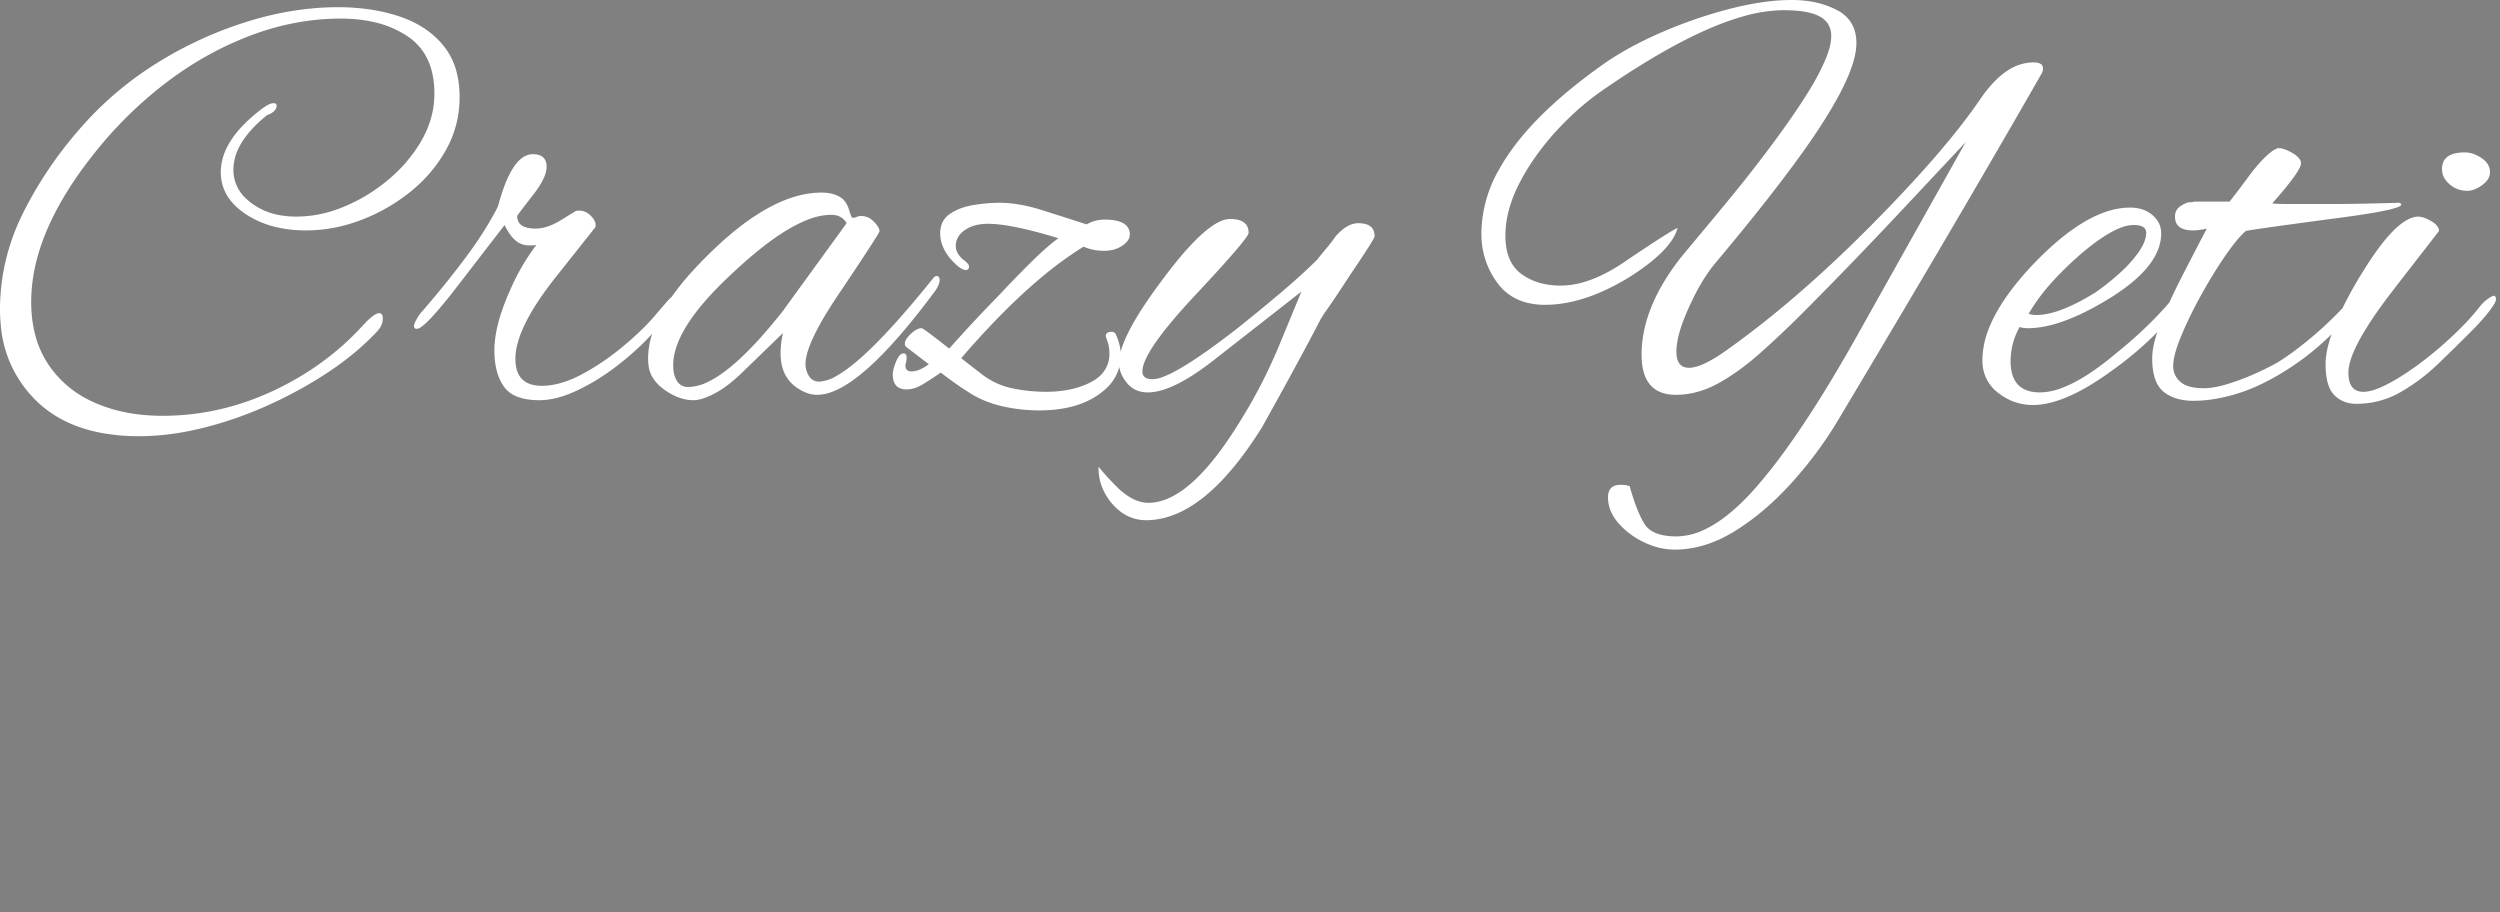 <!-- 
<svg viewBox="0 0 594 221" fill="none" xmlns="http://www.w3.org/2000/svg">
<rect fill="black"/>
<path d="M 114.001 143.52 L 120.961 162.48 A 90.147 90.147 0 0 1 110.174 167.387 A 114.946 114.946 0 0 1 100.681 170.52 A 80.621 80.621 0 0 1 88.764 172.899 Q 82.808 173.653 76.095 173.747 A 137.8 137.8 0 0 1 74.161 173.76 A 79.188 79.188 0 0 1 55.554 171.645 A 67.45 67.45 0 0 1 44.041 167.76 Q 30.481 161.76 20.641 150.6 A 74.247 74.247 0 0 1 8.894 132.306 A 91.505 91.505 0 0 1 5.401 123.48 A 100.742 100.742 0 0 1 0.892 103.132 A 130.58 130.58 0 0 1 0.001 87.6 A 119.268 119.268 0 0 1 1.905 65.9 A 99.281 99.281 0 0 1 5.401 52.32 A 85.857 85.857 0 0 1 14.372 33.333 A 75.02 75.02 0 0 1 20.881 24.6 Q 30.961 12.96 45.241 6.48 Q 59.521 0 77.041 0 A 112.831 112.831 0 0 1 88.479 0.553 A 82.96 82.96 0 0 1 99.001 2.28 Q 108.721 4.56 117.361 8.64 L 110.401 27.84 Q 102.961 24.24 95.161 22.08 A 55.235 55.235 0 0 0 87.808 20.604 Q 84.008 20.091 79.716 19.963 A 97.693 97.693 0 0 0 76.801 19.92 A 52.403 52.403 0 0 0 59.826 22.63 A 48.951 48.951 0 0 0 55.441 24.36 Q 45.601 28.8 38.401 37.44 A 57.432 57.432 0 0 0 30.346 50.382 A 72.404 72.404 0 0 0 27.241 58.44 A 80.299 80.299 0 0 0 24.151 72.555 A 108.801 108.801 0 0 0 23.281 86.64 Q 23.281 101.76 27.241 114.12 A 72.395 72.395 0 0 0 32.683 126.924 A 59.29 59.29 0 0 0 38.281 135.36 Q 45.361 144.24 55.201 149.04 A 48.022 48.022 0 0 0 74.613 153.798 A 56.347 56.347 0 0 0 76.801 153.84 A 84.396 84.396 0 0 0 86.331 153.331 Q 92.273 152.654 97.201 151.08 Q 105.841 148.32 114.001 143.52 Z M 223.921 44.64 L 217.441 66.96 A 23.43 23.43 0 0 0 212.292 65.491 Q 209.663 65.04 206.641 65.04 Q 199.921 65.04 193.561 67.92 A 31.684 31.684 0 0 0 183.693 74.997 A 37.415 37.415 0 0 0 182.281 76.56 A 37.289 37.289 0 0 0 177.656 83.478 Q 175.907 86.809 174.541 90.787 A 62.519 62.519 0 0 0 174.361 91.32 A 54.948 54.948 0 0 0 172.208 100.47 Q 171.52 105.01 171.391 110.154 A 96.002 96.002 0 0 0 171.361 112.56 L 171.361 170.88 L 149.761 170.88 L 149.761 46.08 L 170.641 46.08 L 170.641 73.2 Q 172.801 67.44 176.401 61.92 Q 180.001 56.4 184.921 52.32 A 40.022 40.022 0 0 1 194.14 46.633 A 46.368 46.368 0 0 1 196.321 45.72 Q 202.801 43.2 210.721 43.2 Q 214.321 43.2 217.801 43.56 A 47.267 47.267 0 0 1 220.685 43.944 Q 222.108 44.181 223.355 44.492 A 27.461 27.461 0 0 1 223.921 44.64 Z"
 fill="white" vector-effect="non-scaling-stroke"/>

</svg> -->

<svg viewBox="0 0 1000 365" fill="none" xmlns="http://www.w3.org/2000/svg">
<rect x="0" y="0" width="1000" height="365" fill="#808080" stroke="none"/>
<rect fill="black"/>

<path d="M 743.04 133.921 L 786.24 56.881 L 761.28 83.521 Q 747.54 98.119 738.025 107.917 A 1092.404 1092.404 0 0 1 735.84 110.161 Q 726.137 120.095 721.326 124.914 A 578.078 578.078 0 0 1 720.96 125.281 Q 712.32 133.921 703.92 141.361 A 105.302 105.302 0 0 1 695.029 148.453 A 81.319 81.319 0 0 1 687.24 153.361 A 36.923 36.923 0 0 1 677.281 157.168 A 32.572 32.572 0 0 1 670.32 157.921 Q 656.64 157.921 656.64 141.841 Q 656.64 122.641 672.96 102.241 L 684.96 87.841 Q 690.96 80.641 696.96 73.201 A 619.916 619.916 0 0 0 708.102 58.768 
    Q 719.25 43.846 725.52 33.121 Q 728.88 27.121 730.68 22.561 Q 732.093 18.98 732.397 15.992 A 15.744 15.744 0 0 0 732.48 14.401 A 9.566 9.566 0 0 0 731.891 10.962 Q 730.973 8.558 728.621 7.022 A 11.067 11.067 0 0 0 727.92 6.601 Q 724.066 4.471 716.269 4.141 A 70.831 70.831 0 0 0 713.28 4.081 A 60.208 60.208 0 0 0 696.705 6.717 Q 680.711 11.341 659.587 24.071 A 342.771 342.771 0 0 0 642.96 34.801 A 106.767 106.767 0 0 0 626.592 48.17 A 122.384 122.384 0 0 0 623.04 51.841 A 101.859 101.859 0 0 0 611.872 66.154 A 88.247 88.247 0 0 0 607.92 72.961 
    Q 602.16 84.001 602.16 94.321 A 27.533 27.533 0 0 0 602.713 100.038 Q 604.036 106.261 608.52 109.561 A 23.685 23.685 0 0 0 618.552 113.76 A 32.353 32.353 0 0 0 624.24 114.241 A 34.089 34.089 0 0 0 635.037 112.361 Q 642.758 109.786 651.36 103.681 Q 668.778 91.989 671.014 91.209 A 1.977 1.977 0 0 1 671.04 91.201 A 17.567 17.567 0 0 1 668.263 96.768 Q 664.871 101.512 657.865 106.686 A 102.773 102.773 0 0 1 652.08 110.641 A 90.527 90.527 0 0 1 639.28 117.291 Q 631.974 120.329 625.093 121.374 A 47.23 47.23 0 0 1 618 121.921 A 28.641 28.641 0 0 1 610.129 120.9 A 20.545 20.545 0 0 1 599.04 113.281 
    A 32.413 32.413 0 0 1 592.579 94.372 A 40.142 40.142 0 0 1 592.56 93.121 A 52.184 52.184 0 0 1 599.848 67.401 Q 609.418 50.369 631.555 32.958 A 234.732 234.732 0 0 1 640.32 26.401 Q 649.62 19.658 662.636 13.817 A 175.488 175.488 0 0 1 663.48 13.441 Q 677.04 7.441 691.2 3.721 Q 703.865 0.393 714.227 0.042 A 71.244 71.244 0 0 1 716.64 0.001 
    A 46.073 46.073 0 0 1 725.329 0.782 A 33.814 33.814 0 0 1 734.88 4.081 A 14.665 14.665 0 0 1 739.781 8.132 Q 741.952 10.993 742.427 14.968 A 19.49 19.49 0 0 1 742.56 17.281 
    Q 742.56 25.689 734.347 40.361 A 177.512 177.512 0 0 1 728.4 50.161 A 229.398 229.398 0 0 1 723.75 57.106 Q 718.811 64.223 711.96 73.201 A 677.463 677.463 0 0 1 703.506 84.034 Q 695.94 93.541 686.64 104.641 Q 681.537 110.561 677.128 119.606 
    A 108.431 108.431 0 0 0 675.6 122.881 A 85.026 85.026 0 0 0 673.164 128.749 Q 670.56 135.811 670.56 140.641 A 12.22 12.22 0 0 0 670.768 143.006 Q 671.51 146.75 674.902 147.087 A 7.052 7.052 0 0 0 675.6 147.121 Q 680.87 147.121 691.162 139.708 A 101.605 101.605 0 0 0 691.2 139.681 Q 720.366 118.882 751.198 87.368 A 617.386 617.386 0 0 0 751.44 87.121 
    A 577.872 577.872 0 0 0 767.204 70.471 Q 783.075 52.981 792.48 39.121 A 51.185 51.185 0 0 1 797.634 32.761 Q 800.576 29.714 803.619 27.857 A 18.483 18.483 0 0 1 813.36 24.961 Q 815.969 24.961 816.805 26.069 A 2.083 2.083 0 0 1 817.2 27.361 Q 817.2 27.841 817.08 28.321 A 4.582 4.582 0 0 1 816.806 29.101 A 5.22 5.22 0 0 1 816.72 29.281 Q 804 51.601 783.48 86.641 A 7901.477 7901.477 0 0 1 766.959 114.709 Q 752.25 139.591 734.4 169.441 Q 726.48 182.401 715.92 193.921 A 112.544 112.544 0 0 1 702.604 206.356 
    A 93.486 93.486 0 0 1 693.6 212.641 Q 681.84 219.841 669.84 219.841 A 26.918 26.918 0 0 1 660.963 218.287 A 33.221 33.221 0 0 1 657.72 216.961 Q 651.6 214.081 647.4 209.281 A 18.379 18.379 0 0 1 644.642 205.182 A 14.145 14.145 0 0 1 643.2 198.961 A 7.256 7.256 0 0 1 643.45 196.966 Q 644.091 194.73 646.374 194.135 A 7.425 7.425 0 0 1 648.24 193.921 Q 649.2 193.921 650.04 194.041 
    A 16.16 16.16 0 0 1 651.023 194.214 A 20.343 20.343 0 0 1 651.84 194.401 A 110.635 110.635 0 0 0 653.479 199.778 Q 655.204 204.931 657.012 208.232 A 25.48 25.48 0 0 0 657.84 209.641 Q 660.88 214.434 670.072 214.557 A 36.501 36.501 0 0 0 670.56 214.561 A 26.518 26.518 0 0 0 681.984 211.751 Q 691.986 206.99 703.08 194.161 A 213.066 213.066 0 0 0 714.562 179.512 Q 725.848 163.87 738.768 141.442 A 723.582 723.582 0 0 0 743.04 133.921 Z M 371.52 145.681 L 362.4 138.721 
    A 1.619 1.619 0 0 1 361.921 137.567 A 2.126 2.126 0 0 1 361.92 137.521 A 3.043 3.043 0 0 1 362.191 136.324 Q 362.726 135.075 364.32 133.561 A 13.09 13.09 0 0 1 365.561 132.51 Q 366.992 131.456 368.232 131.306 A 3.384 3.384 0 0 1 368.64 131.281 Q 369.36 131.281 379.68 139.441 Q 389.28 128.641 399.6 118.081 Q 404.88 112.471 409.309 107.995 A 350.888 350.888 0 0 1 413.16 104.161 A 140.797 140.797 0 0 1 417.018 100.513 Q 418.772 98.92 420.357 97.612 
    A 59.405 59.405 0 0 1 423.36 95.281 Q 404.4 89.521 395.28 89.521 A 21.519 21.519 0 0 0 391.341 89.86 Q 389.082 90.281 387.27 91.223 
    A 12.016 12.016 0 0 0 385.92 92.041 A 9.699 9.699 0 0 0 383.889 93.906 A 6.991 6.991 0 0 0 382.32 98.401 A 5.985 5.985 0 0 0 383.383 101.759 Q 384.21 103.006 385.68 104.161 A 11.597 11.597 0 0 1 386.422 104.762 Q 387.6 105.809 387.6 106.561 A 2.525 2.525 0 0 1 387.549 107.095 Q 387.352 108.001 386.4 108.001 A 3.512 3.512 0 0 1 384.928 107.626 Q 382.861 106.66 379.92 103.201 A 19.671 19.671 0 0 1 377.506 99.414 A 13.902 13.902 0 0 1 376.08 93.361 
    A 10.828 10.828 0 0 1 376.559 90.052 A 8.381 8.381 0 0 1 379.8 85.681 A 19.559 19.559 0 0 1 384.555 83.242 A 27.023 27.023 0 0 1 389.04 82.081 A 63.314 63.314 0 0 1 399.179 81.124 A 58.328 58.328 0 0 1 399.84 81.121 A 47.851 47.851 0 0 1 408.143 81.886 Q 411.968 82.561 416.089 83.829 A 78.273 78.273 0 0 1 416.64 84.001 Q 425.76 86.881 434.64 89.761 Q 438 87.841 441.84 87.841 A 25.319 25.319 0 0 1 445.266 88.052 Q 449.054 88.572 450.686 90.376 A 4.969 4.969 0 0 1 451.92 93.841 Q 451.92 95.744 450.034 97.42 A 10.901 10.901 0 0 1 448.92 98.281 A 11.587 11.587 0 0 1 444.414 100.08 
    A 15.757 15.757 0 0 1 441.6 100.321 Q 437.04 100.321 433.44 98.641 A 146.947 146.947 0 0 0 416.355 111.128 Q 407.941 118.18 399.054 127.301 A 346.973 346.973 0 0 0 384.48 143.281 L 393.12 150.001 Q 398.64 154.081 405.24 155.401 Q 411.84 156.721 418.32 156.721 A 48.73 48.73 0 0 0 426.385 156.087 
    Q 431.127 155.291 435.056 153.495 A 29.417 29.417 0 0 0 436.32 152.881 A 15.933 15.933 0 0 0 440.283 150.066 A 11.765 11.765 0 0 0 443.76 141.361 Q 443.76 138.717 443.071 136.763 
    A 9.267 9.267 0 0 0 442.8 136.081 Q 442.32 134.641 442.32 134.401 A 1.63 1.63 0 0 1 442.518 133.574 Q 442.897 132.916 444 132.765 A 5.338 5.338 0 0 1 444.72 132.721 Q 445.92 132.721 446.4 133.921 A 24.177 24.177 0 0 1 447.746 137.737 A 17.495 17.495 0 0 1 448.256 140.685 A 19.672 19.672 0 0 1 448.71 139.216 Q 451.714 130.001 462.848 114.744 A 257.74 257.74 0 0 1 465.36 111.361 A 194.473 194.473 0 0 1 471.708 103.286 Q 481.851 91.12 488.468 88.39 A 9.329 9.329 0 0 1 492 87.601 A 14.734 14.734 0 0 1 494.692 87.824 Q 499.44 88.711 499.44 93.121 A 3.324 3.324 0 0 1 498.809 94.473 Q 495.769 99.199 478.08 118.081 A 277.878 277.878 0 0 0 470.903 126.026 
    Q 460.491 138.048 457.854 144.681 A 10.806 10.806 0 0 0 456.96 148.561 Q 456.96 151.299 460.103 151.634 A 8.861 8.861 0 0 0 461.04 151.681 A 12.542 12.542 0 0 0 465.25 150.732 Q 474.325 147.333 494.4 131.761 Q 504.96 123.361 513.12 116.401 A 317.738 317.738 0 0 0 518.869 111.383 Q 521.67 108.875 524.068 106.587 A 163.092 163.092 0 0 0 526.8 103.921 Q 528.72 101.521 530.64 99.241 Q 532.56 96.961 534.24 94.561 Q 536.946 91.427 539.653 90.153 A 8.64 8.64 0 0 1 543.36 89.281 A 11.681 11.681 0 0 1 545.725 89.498 Q 549.84 90.353 549.84 94.561 Q 549.84 95.521 539.76 110.401 Q 535.718 116.648 532.941 120.715 A 206.398 206.398 0 0 1 531.36 123.001 A 158.131 158.131 0 0 0 530.283 124.552 Q 528.159 127.653 527.763 128.633 A 2.7 2.7 0 0 0 527.76 128.641 
    Q 522.064 139.666 511.725 158.428 A 3332.669 3332.669 0 0 1 504.96 170.641 Q 481.68 208.081 458.4 208.081 
    A 16.788 16.788 0 0 1 446.997 203.637 A 23.647 23.647 0 0 1 444.96 201.601 A 23.645 23.645 0 0 1 440.912 195.067 Q 439.311 191.102 439.44 186.721 Q 442.32 190.321 447.12 195.121 A 28.689 28.689 0 0 0 450.9 198.22 Q 455.188 201.121 459.36 201.121 Q 471.083 201.121 484.392 185.083 A 112.74 112.74 0 0 0 488.88 179.281 A 180.514 180.514 0 0 0 494.446 171.04 Q 497.317 166.54 500.28 161.401 A 190.799 190.799 0 0 0 507.353 147.851 A 235.575 235.575 0 0 0 511.44 138.721 L 520.56 116.641 L 485.28 144.241 A 111.137 111.137 0 0 1 477.554 149.787 Q 466.51 156.961 459.12 156.961 A 11.705 11.705 0 0 1 455.187 156.327 A 9.981 9.981 0 0 1 450.72 153.121 A 15.603 15.603 0 0 1 448.759 150.084 A 11.113 11.113 0 0 1 447.721 146.782 A 17.782 17.782 0 0 1 442.128 155.695 
    A 26.86 26.86 0 0 1 439.32 157.921 Q 430.32 164.161 415.68 164.161 
    Q 408.72 164.161 401.88 162.721 A 44.993 44.993 0 0 1 393.145 159.967 A 39.183 39.183 0 0 1 389.52 158.161 Q 388.234 157.426 386.033 155.987 A 189.57 189.57 0 0 1 384.6 155.041 A 100.214 100.214 0 0 1 382.399 153.527 Q 379.785 151.681 376.32 149.041 Q 372.48 151.681 369.12 153.721 A 15.8 15.8 0 0 1 366.436 155.039 Q 364.738 155.67 363.105 155.749 A 9.636 9.636 0 0 1 362.64 155.761 A 7.252 7.252 0 0 1 360.372 155.436 Q 358.035 154.667 357.377 152.072 A 9.44 9.44 0 0 1 357.12 149.761 A 7.686 7.686 0 0 1 357.249 148.432 Q 357.493 147.054 358.196 145.217 A 31.432 31.432 0 0 1 358.44 144.601 Q 359.339 142.394 360.405 141.69 A 1.854 1.854 0 0 1 361.44 141.361 Q 362.64 141.361 362.64 143.041 
    A 9.897 9.897 0 0 1 362.617 143.744 Q 362.591 144.099 362.538 144.399 A 3.938 3.938 0 0 1 362.4 144.961 A 1.24 1.24 0 0 1 362.386 145.14 Q 362.372 145.232 362.346 145.337 A 3.099 3.099 0 0 1 362.28 145.561 A 3.13 3.13 0 0 0 362.217 145.774 Q 362.16 145.996 362.16 146.161 A 3.455 3.455 0 0 0 362.279 147.11 Q 362.584 148.175 363.671 148.458 A 3.536 3.536 0 0 0 364.56 148.561 A 8.177 8.177 0 0 0 367.214 148.085 Q 369.24 147.391 371.52 145.681 Z M 39.502 172.956 A 80.591 80.591 0 0 0 55.68 174.481 Q 67.68 174.481 80.88 171.241 Q 94.08 168.001 106.92 162.241 Q 119.76 156.481 131.04 149.041 
    Q 142.32 141.601 150.48 132.961 A 13.11 13.11 0 0 0 150.806 132.623 Q 151.657 131.708 152.195 130.765 
    A 6.63 6.63 0 0 0 153.12 127.441 A 4.986 4.986 0 0 0 153.078 126.768 Q 152.875 125.281 151.68 125.281 
    A 2.208 2.208 0 0 0 151.109 125.363 Q 149.197 125.877 145.68 129.601 Q 130.56 146.401 109.2 156.361 Q 87.84 166.321 65.04 166.321 A 78.958 78.958 0 0 1 53.9 165.563 A 60.428 60.428 0 0 1 37.8 161.041 A 50.305 50.305 0 0 1 36.335 160.361 A 41.872 41.872 0 0 1 19.2 145.561 Q 12.48 135.361 12.48 120.721 A 67.668 67.668 0 0 1 15.159 102.223 Q 20.658 82.82 37.44 61.681 Q 49.92 45.841 65.76 33.601 Q 81.6 21.361 99.72 14.401 Q 117.84 7.441 136.32 7.441 Q 143.715 7.441 149.927 8.919 A 39.584 39.584 0 0 1 163.2 14.641 Q 173.76 21.841 173.76 37.441 Q 173.76 47.041 168.84 55.801 A 54.59 54.59 0 0 1 167.053 58.759 A 58.795 58.795 0 0 1 155.76 71.521 
    Q 147.6 78.481 137.88 82.561 A 57.22 57.22 0 0 1 134.164 83.973 A 48.204 48.204 0 0 1 118.56 86.641 A 36.704 36.704 0 0 1 111.56 86.003 A 26.456 26.456 0 0 1 100.56 81.241 A 22.849 22.849 0 0 1 98.391 79.401 A 15.441 15.441 0 0 1 93.36 67.921 A 20.058 20.058 0 0 1 95.849 58.464 Q 97.607 55.138 100.608 51.835 A 54.291 54.291 0 0 1 106.8 46.081 Q 110.64 44.641 110.64 42.241 Q 110.64 41.476 109.878 41.32 A 2.202 2.202 0 0 0 109.44 41.281 A 3.428 3.428 0 0 0 108.588 41.399 Q 107.572 41.661 106.235 42.502 A 20.189 20.189 0 0 0 104.88 43.441 Q 88.32 55.921 88.32 68.881 A 17.918 17.918 0 0 0 92.866 80.975 A 26.427 26.427 0 0 0 98.16 85.561 A 37.67 37.67 0 0 0 111.159 91.008 A 52.086 52.086 0 0 0 122.4 92.161 Q 133.44 92.161 144.24 88.081 
    Q 155.04 84.001 164.04 76.801 Q 173.04 69.601 178.44 59.881 Q 183.84 50.161 183.84 38.881 Q 183.84 34.011 182.89 29.845 A 27.769 27.769 0 0 0 177.36 18.241 Q 170.88 10.321 159.84 6.601 A 68.037 68.037 0 0 0 148.91 3.931 A 86.757 86.757 0 0 0 135.12 2.881 A 110.972 110.972 0 0 0 124.786 3.367 A 126.28 126.28 0 0 0 99.72 8.401 Q 81.6 13.921 65.16 23.761 Q 48.72 33.601 36 47.041 Q 20.4 63.601 10.2 83.281 A 101.036 101.036 0 0 0 8.377 86.979 A 85.616 85.616 0 0 0 0 123.601 A 64.912 64.912 0 0 0 0.295 129.863 A 47.516 47.516 0 0 0 14.52 160.321 Q 24.276 169.834 39.502 172.956 Z M 813.12 162.001 Q 805.44 162.001 799.2 157.081 A 15.624 15.624 0 0 1 793.035 145.747 A 20.044 20.044 0 0 1 792.96 144.001 A 34.649 34.649 0 0 1 795.657 131.133 Q 800.464 119.112 813.84 105.121 
    Q 835.2 83.041 852 83.041 A 16.589 16.589 0 0 1 856.001 83.498 A 11.932 11.932 0 0 1 861 86.041 A 10.474 10.474 0 0 1 863.317 88.807 A 9.088 9.088 0 0 1 864.48 93.361 Q 864.48 105.375 847.412 117.005 A 96.728 96.728 0 0 1 843.12 119.761 Q 825.699 130.346 813.343 131.205 A 30.899 30.899 0 0 1 811.2 131.281 Q 809.28 131.281 807.84 130.801 Q 804.24 137.281 804.24 144.481 A 19.14 19.14 0 0 0 804.798 149.324 Q 806.418 155.502 812.749 156.682 A 17.766 17.766 0 0 0 816 156.961 A 24.519 24.519 0 0 0 824.069 155.429 Q 833.851 151.998 846.96 140.881 A 163.679 163.679 0 0 0 863.573 125.618 A 138.218 138.218 0 0 0 867.74 121.003 A 180.367 180.367 0 0 1 868.02 120.391 A 239.191 239.191 0 0 1 872.64 110.881 Q 877.68 101.041 882.72 91.441 
    A 32.138 32.138 0 0 1 880.304 91.907 Q 878.625 92.161 877.2 92.161 A 13.77 13.77 0 0 1 874.572 91.933 Q 870.352 91.108 870.027 87.296 A 7.731 7.731 0 0 1 870 86.641 A 5.441 5.441 0 0 1 870.299 84.795 A 4.598 4.598 0 0 1 872.04 82.561 A 13.161 13.161 0 0 1 873.385 81.72 Q 874.087 81.342 874.741 81.125 A 5.875 5.875 0 0 1 875.76 80.881 L 876.36 80.881 A 3.939 3.939 0 0 0 876.77 80.857 Q 877.228 80.809 877.833 80.662 A 13.076 13.076 0 0 0 877.92 80.641 L 891.84 80.641 Q 896.16 75.121 900.72 68.881 A 80.648 80.648 0 0 1 903.613 65.425 Q 907.944 60.559 910.833 59.362 
    A 6.573 6.573 0 0 1 911.04 59.281 L 911.76 59.281 Q 913.11 59.281 915.389 60.365 A 26.421 26.421 0 0 1 916.56 60.961 A 15.94 15.94 0 0 1 918.056 61.906 Q 920.4 63.593 920.4 65.281 A 4.317 4.317 0 0 1 919.925 66.954 Q 918.197 70.734 910.186 79.881 A 268.643 268.643 0 0 1 908.88 81.361 Q 910.534 81.544 913.313 81.587 A 116.924 116.924 0 0 0 915.12 81.601 L 925.2 81.601 L 933.48 81.601 Q 938.88 81.601 944.76 81.481 Q 950.64 81.361 954.96 81.241 Q 959.037 81.127 959.694 81.121 A 6.996 6.996 0 0 1 959.76 81.121 A 1.936 1.936 0 0 1 960.041 81.237 Q 960.181 81.31 960.277 81.399 A 0.583 0.583 0 0 1 960.48 81.841 Q 960.48 83.989 932.458 87.563 A 754.322 754.322 0 0 1 932.16 87.601 Q 916.08 89.761 907.56 90.961 Q 899.459 92.102 898.41 92.375 A 1.434 1.434 0 0 0 898.32 92.401 A 25.494 25.494 0 0 0 896.316 94.343 Q 894.244 96.56 891.736 100.011 A 111.257 111.257 0 0 0 890.16 102.241 A 171.73 171.73 0 0 0 884.76 110.602 A 216.944 216.944 0 0 0 880.56 117.841 A 179.652 179.652 0 0 0 875.654 127.295 A 141.827 141.827 0 0 0 872.52 134.281 Q 869.875 140.648 869.389 144.696 A 14.353 14.353 0 0 0 869.28 146.401 A 8.348 8.348 0 0 0 870.093 150.108 A 8.427 8.427 0 0 0 872.16 152.761 A 8.511 8.511 0 0 0 874.826 154.296 Q 877.47 155.281 881.52 155.281 A 24.45 24.45 0 0 0 885.151 154.988 Q 886.999 154.709 889.079 154.166 A 53.162 53.162 0 0 0 891.84 153.361 A 96.66 96.66 0 0 0 902.902 149.078 A 89.255 89.255 0 0 0 903.24 148.921 Q 908.64 146.401 911.04 144.961 A 90.671 90.671 0 0 0 916.54 141.272 Q 919.364 139.235 922.416 136.762 A 169.476 169.476 0 0 0 924.84 134.761 A 150.265 150.265 0 0 0 935.178 125.165 A 177.725 177.725 0 0 0 936.987 123.299 A 97.76 97.76 0 0 1 937.017 123.236 A 110.635 110.635 0 0 1 938.28 120.721 Q 941.76 114.001 945.12 108.721 Q 956.59 90.082 964.564 87.175 A 8.371 8.371 0 0 1 967.2 86.641 
    A 6.689 6.689 0 0 1 968.837 86.863 Q 970.353 87.247 972.221 88.293 A 23.327 23.327 0 0 1 972.48 88.441 A 10.701 10.701 0 0 1 973.808 89.334 Q 975.337 90.554 975.561 91.924 A 2.942 2.942 0 0 1 975.6 92.401 L 957.36 115.921 A 232.096 232.096 0 0 0 951.243 124.178 Q 941.406 138.142 939.712 146.025 A 14.44 14.44 0 0 0 939.36 149.041 Q 939.36 156.721 945.36 156.721 A 12.145 12.145 0 0 0 947.983 156.404 Q 951.113 155.708 955.32 153.481 Q 961.44 150.241 968.16 145.201 Q 974.88 140.161 981 134.401 Q 987.12 128.641 990.96 123.841 A 36.158 36.158 0 0 1 992.263 122.237 Q 993.569 120.727 994.669 119.875 A 8.539 8.539 0 0 1 995.16 119.521 A 27.653 27.653 0 0 1 995.789 119.113 Q 997.028 118.334 997.426 118.321 A 0.407 0.407 0 0 1 997.44 118.321 A 0.879 0.879 0 0 1 997.944 118.459 Q 998.4 118.768 998.4 119.761 A 2.002 2.002 0 0 1 998.268 120.4 Q 997.796 121.748 995.64 124.561 A 59.771 59.771 0 0 1 993.338 127.366 Q 992.228 128.645 990.913 130.043 A 131.556 131.556 0 0 1 988.08 132.961 Q 982.32 138.721 975.36 145.441 Q 968.4 152.161 960.24 156.841 A 37.003 37.003 0 0 1 960.112 156.913 A 35.083 35.083 0 0 1 942.48 161.521 A 13.138 13.138 0 0 1 937.995 160.781 A 11.514 11.514 0 0 1 933.72 158.041 Q 930.593 154.913 930.276 147.425 A 41.277 41.277 0 0 1 930.24 145.681 Q 930.24 140.641 932.52 134.041 A 97.76 97.76 0 0 1 932.639 133.702 A 125.369 125.369 0 0 1 928.68 137.401 A 105.979 105.979 0 0 1 914.167 148.293 A 117.249 117.249 0 0 1 912.96 149.041 A 93.552 93.552 0 0 1 903.625 154.065 A 68.485 68.485 0 0 1 894.12 157.681 A 69.746 69.746 0 0 1 885.711 159.619 A 51.494 51.494 0 0 1 877.44 160.321 A 25.636 25.636 0 0 1 872.543 159.881 Q 869.715 159.33 867.488 158.09 A 13.9 13.9 0 0 1 865.32 156.601 Q 861.043 153.017 860.886 143.976 A 40.137 40.137 0 0 1 860.88 143.281 A 23.99 23.99 0 0 1 861.273 139.157 Q 861.639 137.07 862.346 134.678 A 63.847 63.847 0 0 1 862.921 132.857 A 141.803 141.803 0 0 1 860.88 134.881 Q 853.2 142.321 844.32 148.561 A 110.704 110.704 0 0 1 834.644 154.906 Q 824.467 160.785 816.377 161.792 A 26.351 26.351 0 0 1 813.12 162.001 Z M 201.84 90.001 L 184.08 113.041 A 341.465 341.465 0 0 1 179.539 118.847 Q 171.192 129.264 167.96 131.119 A 2.489 2.489 0 0 1 166.8 131.521 A 2.202 2.202 0 0 1 166.362 131.481 Q 165.6 131.326 165.6 130.561 A 3.241 3.241 0 0 1 165.717 129.74 Q 165.918 128.979 166.461 128.012 A 14.173 14.173 0 0 1 166.8 127.441 A 8.774 8.774 0 0 1 167.319 126.555 Q 167.934 125.62 168.98 124.398 A 42.452 42.452 0 0 1 169.68 123.601 Q 178.8 113.041 186.48 102.721 A 158.88 158.88 0 0 0 194.285 91.262 A 126.517 126.517 0 0 0 199.2 82.561 A 88.218 88.218 0 0 1 201.371 75.465 Q 206.295 61.681 213.12 61.681 A 8.762 8.762 0 0 1 215.237 61.913 Q 218.64 62.763 218.64 66.721 A 9.622 9.622 0 0 1 218.083 69.767 Q 217.159 72.514 214.705 75.996 A 53.089 53.089 0 0 1 212.64 78.721 Q 206.88 86.161 206.88 86.401 A 4.708 4.708 0 0 0 207.553 88.977 Q 208.74 90.846 212.02 91.297 A 16.946 16.946 0 0 0 214.32 91.441 A 14.32 14.32 0 0 0 218.284 90.843 Q 219.95 90.364 221.735 89.498 A 30.211 30.211 0 0 0 223.92 88.321 L 230.16 84.481 A 1.79 1.79 0 0 1 230.507 84.354 Q 230.879 84.257 231.419 84.243 A 7.138 7.138 0 0 1 231.6 84.241 A 6.358 6.358 0 0 1 235.947 85.949 A 8.891 8.891 0 0 1 236.64 86.641 Q 238.8 89.041 238.08 90.961 L 221.52 111.841 Q 209.482 127.264 206.879 137.97 A 23.543 23.543 0 0 0 206.16 143.521 A 15.97 15.97 0 0 0 206.665 147.729 
    Q 207.984 152.544 212.741 153.842 A 15.141 15.141 0 0 0 216.72 154.321 Q 223.92 154.321 232.2 150.001 Q 240.48 145.681 248.28 139.321 Q 256.08 132.961 261.36 126.961 L 267.12 120.241 L 268.32 119.041 A 4.794 4.794 0 0 1 268.644 118.743 A 2.819 2.819 0 0 1 268.713 118.687 A 103.411 103.411 0 0 1 276.341 109.175 A 153.238 153.238 0 0 1 282.72 102.481 Q 304.422 80.779 322.456 77.59 A 35.013 35.013 0 0 1 328.56 77.041 Q 334.08 77.041 337.2 79.681 A 8.873 8.873 0 0 1 338.748 81.804 Q 339.326 82.891 339.72 84.241 A 30.162 30.162 0 0 0 339.998 85.146 Q 340.53 86.775 340.893 87.06 A 0.242 0.242 0 0 0 341.04 87.121 A 4.335 4.335 0 0 0 341.887 87.042 A 3.289 3.289 0 0 0 342.72 86.761 A 3.353 3.353 0 0 1 343.7 86.453 A 4.462 4.462 0 0 1 344.4 86.401 A 6.87 6.87 0 0 1 349.3 88.424 A 9.02 9.02 0 0 1 349.44 88.561 Q 351.6 90.721 351.84 92.401 A 0.045 0.045 0 0 1 351.844 92.42 Q 351.844 93.128 340.22 110.566 A 2761.746 2761.746 0 0 1 336.48 116.161 A 213.447 213.447 0 0 0 331.627 123.557 Q 321.127 140.361 322.32 147.121 A 12.09 12.09 0 0 0 322.983 149.271 Q 324.413 152.641 327.6 152.641 A 14.584 14.584 0 0 0 334.315 150.522 Q 347.143 143.529 371.511 113.455 
    A 556.777 556.777 0 0 0 373.2 111.361 Q 373.851 110.492 374.503 110.409 A 1.088 1.088 0 0 1 374.64 110.401 Q 375.84 110.401 375.84 112.081 Q 375.84 114.001 373.68 116.881 Q 348.243 151.13 332.668 156.797 A 16.978 16.978 0 0 1 326.88 157.921 A 11.525 11.525 0 0 1 322.808 157.203 A 11.051 11.051 0 0 1 322.8 157.201 A 17.819 17.819 0 0 1 317.007 153.696 Q 313.357 150.301 312.502 144.874 A 22.564 22.564 0 0 1 312.24 141.361 Q 312.24 137.281 313.2 133.201 L 298.32 147.601 A 84.263 84.263 0 0 1 294.249 151.426 Q 292.081 153.323 290.069 154.767 A 34.677 34.677 0 0 1 286.2 157.201 A 37.848 37.848 0 0 1 283.324 158.593 Q 280.434 159.832 278.276 160.039 A 8.763 8.763 0 0 1 277.44 160.081 Q 271.68 160.081 265.92 156.001 Q 261.188 152.649 259.858 148.325 A 11.658 11.658 0 0 1 259.44 146.401 A 24.899 24.899 0 0 1 259.235 143.191 A 33.049 33.049 0 0 1 260.866 133.512 A 89.944 89.944 0 0 1 255.21 139.231 Q 251.847 142.356 247.863 145.511 A 141.94 141.94 0 0 1 247.8 145.561 Q 239.76 151.921 231.24 156.001 A 49.163 49.163 0 0 1 225.069 158.487 Q 221.737 159.558 218.68 159.909 A 25.569 25.569 0 0 1 215.76 160.081 Q 209.994 160.081 206.25 158.395 A 11.201 11.201 0 0 1 201.6 154.681 Q 198.383 150.157 197.861 143.024 A 39.234 39.234 0 0 1 197.76 140.161 Q 197.76 132.837 201.054 123.486 A 95.657 95.657 0 0 1 204 116.161 Q 206.4 110.641 209.04 106.201 A 94.629 94.629 0 0 1 213.666 99.135 A 84.866 84.866 0 0 1 214.56 97.921 A 9.473 9.473 0 0 1 213.874 98.067 Q 213.33 98.161 212.88 98.161 L 211.44 98.161 A 8.053 8.053 0 0 1 205.936 95.925 Q 204.67 94.788 203.541 93.073 A 24.729 24.729 0 0 1 201.84 90.001 Z M 313.2 124.321 L 338.64 89.281 A 6.307 6.307 0 0 0 334.116 86.07 A 9.387 9.387 0 0 0 332.4 85.921 A 26.133 26.133 0 0 0 323.074 87.886 Q 310.577 92.707 292.891 109.355 A 235.064 235.064 0 0 0 292.8 109.441 Q 266.88 133.441 269.52 149.041 A 11.642 11.642 0 0 0 270.236 151.355 Q 271.753 154.801 275.28 154.801 A 18.933 18.933 0 0 0 283.646 152.522 Q 294.583 147.056 309.855 128.48 A 253.125 253.125 0 0 0 313.2 124.321 Z M 833.967 119.459 A 108.467 108.467 0 0 0 838.32 116.881 A 99.192 99.192 0 0 0 846.61 110.373 A 110.542 110.542 0 0 0 847.8 109.321 Q 852.48 105.121 855.48 100.801 A 23.156 23.156 0 0 0 857.03 98.257 Q 857.71 96.945 858.071 95.734 A 9.143 9.143 0 0 0 858.48 93.121 Q 858.48 90.144 853.894 90.007 A 15.187 15.187 0 0 0 853.44 90.001 A 13.971 13.971 0 0 0 848.934 90.855 Q 842.595 93.038 833.28 100.801 Q 827.04 106.081 821.28 112.321 Q 815.52 118.561 811.44 125.521 Q 812.88 126.001 814.56 126.001 Q 822.284 126.001 833.967 119.459 Z M 986.88 76.321 Q 982.8 76.321 979.8 73.681 A 10.143 10.143 0 0 1 978.046 71.713 A 7.122 7.122 0 0 1 976.8 67.681 Q 976.8 61.894 983.562 61.09 A 20.027 20.027 0 0 1 985.92 60.961 A 10.702 10.702 0 0 1 990.173 61.874 A 14.819 14.819 0 0 1 992.64 63.241 Q 996 65.521 996 68.881 Q 996 71.474 993.471 73.58 A 11.816 11.816 0 0 1 992.88 74.041 Q 989.76 76.321 986.88 76.321 Z" 
    vector-effect="non-scaling-stroke" fill="white"/>
</svg>

<!-- <path d="M 371.52 142.801 L 362.4 135.841 A 1.619 1.619 0 0 1 361.921 134.687 
A 2.126 2.126 0 0 1 361.92 134.641 A 3.043 3.043 0 0 1 362.191 133.444 Q 362.726 132.195 364.32 130.681 A 13.09 13.09 0 0 1 365.561 129.63 Q 366.992 128.576 368.232 128.426 A 3.384 3.384 0 0 1 368.64 128.401 Q 369.36 128.401 379.68 136.561 Q 389.28 125.761 399.6 115.201 Q 404.88 109.591 409.309 105.115 A 350.888 350.888 0 0 1 413.16 101.281 A 140.797 140.797 0 0 1 417.018 97.633 Q 418.772 96.04 420.357 94.732 A 59.405 59.405 0 0 1 423.36 92.401 Q 404.4 86.641 395.28 86.641 A 21.519 21.519 0 0 0 391.341 86.98 Q 389.082 87.401 387.27 88.343 A 12.016 12.016 0 0 0 385.92 89.161 A 9.699 9.699 0 0 0 383.889 91.026 A 6.991 6.991 0 0 0 382.32 95.521 A 5.985 5.985 0 0 0 383.383 98.879 Q 384.21 100.126 385.68 101.281 A 11.597 11.597 0 0 1 386.422 101.882 Q 387.6 102.929 387.6 103.681 A 2.525 2.525 0 0 1 387.549 104.215 Q 387.352 105.121 386.4 105.121 A 3.512 3.512 0 0 1 384.928 104.746 Q 382.861 103.78 379.92 100.321 A 19.671 19.671 0 0 1 377.506 96.534 A 13.902 13.902 0 0 1 376.08 90.481 A 10.828 10.828 0 0 1 376.559 87.172 A 8.381 8.381 0 0 1 379.8 82.801 A 19.559 19.559 0 0 1 384.555 80.362 A 27.023 27.023 0 0 1 389.04 79.201 A 63.314 63.314 0 0 1 399.179 78.244 A 58.328 58.328 0 0 1 399.84 78.241 A 47.851 47.851 0 0 1 408.143 79.006 Q 411.968 79.681 416.089 80.949 A 78.273 78.273 0 0 1 416.64 81.121 Q 425.76 84.001 434.64 86.881 Q 438 84.961 441.84 84.961 A 25.319 25.319 0 0 1 445.266 85.172 Q 449.054 85.692 450.686 87.496 A 4.969 4.969 0 0 1 451.92 90.961 Q 451.92 92.864 450.034 94.541 
A 10.901 10.901 0 0 1 448.92 95.401 A 11.587 11.587 0 0 1 444.414 97.2 
A 15.757 15.757 0 0 1 441.6 97.441 Q 437.04 97.441 433.44 95.761 
A 146.947 146.947 0 0 0 416.355 108.248 Q 407.941 115.3 399.054 124.421 
A 346.973 346.973 0 0 0 384.48 140.401 L 393.12 147.121 Q 398.64 151.201 405.24 152.521 Q 411.84 153.841 418.32 153.841 A 48.73 48.73 0 0 0 426.385 153.207 Q 431.127 152.411 435.056 150.615 A 29.417 29.417 0 0 0 436.32 150.001 A 15.933 15.933 0 0 0 440.283 147.186 A 11.765 11.765 0 0 0 443.76 138.481 Q 443.76 135.837 443.071 133.883 A 9.267 9.267 0 0 0 442.8 133.201 Q 442.32 131.761 442.32 131.521 A 1.63 1.63 0 0 1 442.518 130.694 Q 442.897 130.036 444 129.885 A 5.338 5.338 0 0 1 444.72 129.841 Q 445.92 129.841 446.4 131.041 A 24.177 24.177 0 0 1 447.746 134.857 A 17.495 17.495 0 0 1 448.256 137.805 A 19.672 19.672 0 0 1 448.71 136.336 Q 451.714 127.121 462.848 111.864 A 257.74 257.74 0 0 1 465.36 108.481 A 194.473 194.473 0 0 1 471.708 100.406 Q 481.851 88.24 488.468 85.51 A 9.329 9.329 0 0 1 492 84.721 A 14.734 14.734 0 0 1 494.692 84.944 Q 499.44 85.831 499.44 90.241 A 3.324 3.324 0 0 1 498.809 91.593 Q 495.769 96.319 478.08 115.201 A 277.878 277.878 0 0 0 470.903 123.146 Q 460.491 135.168 457.854 141.801 A 10.806 10.806 0 0 0 456.96 145.681 Q 456.96 148.419 460.103 148.754 A 8.861 8.861 0 0 0 461.04 148.801 A 12.542 12.542 0 0 0 465.25 147.852 Q 474.325 144.453 494.4 128.881 Q 504.96 120.481 513.12 113.521 A 317.738 317.738 0 0 0 518.869 108.503 Q 521.67 105.995 524.068 103.707 A 163.092 163.092 0 0 0 526.8 101.041 Q 528.72 98.641 530.64 96.361 Q 532.56 94.081 534.24 91.681 Q 536.946 88.547 539.653 87.273 A 8.64 8.64 0 0 1 543.36 86.401 A 11.681 11.681 0 0 1 545.725 86.618 Q 549.84 87.473 549.84 91.681 Q 549.84 92.641 539.76 107.521 Q 535.718 113.768 532.941 117.835
 A 206.398 206.398 0 0 1 531.36 120.121 A 158.131 158.131 0 0 0 530.283 121.672 Q 528.159 124.773 527.763 125.753 A 2.7 2.7 0 0 0 527.76 125.761 Q 522.064 136.786 511.725 155.548 A 3332.669 3332.669 0 0 1 504.96 167.761 Q 481.68 205.201 458.4 205.201 A 16.788 16.788 0 0 1 446.997 200.757 A 23.647 23.647 0 0 1 444.96 198.721 A 23.645 23.645 0 0 1 440.912 192.187 Q 439.311 188.222 439.44 183.841 Q 442.32 187.441 447.12 192.241 A 28.689 28.689 0 0 0 450.9 195.34 Q 455.188 198.241 459.36 198.241 Q 471.083 198.241 484.392 182.203 A 112.74 112.74 0 0 0 488.88 176.401 A 180.514 180.514 0 0 0 494.446 168.16 Q 497.317 163.66 500.28 158.521 A 190.799 190.799 0 0 0 507.353 144.971 A 235.575 235.575 0 0 0 511.44 135.841 L 520.56 113.761 L 485.28 141.361 A 111.137 111.137 0 0 1 477.554 146.907 Q 466.51 154.081 459.12 154.081 A 11.705 11.705 0 0 1 455.187 153.447 A 9.981 9.981 0 0 1 450.72 150.241 A 15.603 15.603 0 0 1 448.759 147.204 A 11.113 11.113 0 0 1 447.721 143.902 A 17.782 17.782 0 0 1 442.128 152.815 A 26.86 26.86 0 0 1 439.32 155.041 Q 430.32 161.281 415.68 161.281 Q 408.72 161.281 401.88 159.841 A 44.993 44.993 0 0 1 393.145 157.087 A 39.183 39.183 0 0 1 389.52 155.281 Q 388.234 154.546 386.033 153.107 A 189.57 189.57 0 0 1 384.6 152.161 A 100.214 100.214 0 0 1 382.399 150.647 Q 379.785 148.801 376.32 146.161 Q 372.48 148.801 369.12 150.841 A 15.8 15.8 0 0 1 366.436 152.159 Q 364.738 152.79 363.105 152.869 A 9.636 9.636 0 0 1 362.64 152.881 A 7.252 7.252 0 0 1 360.372 152.557 Q 358.035 151.787 357.377 149.192 A 9.44 9.44 0 0 1 357.12 146.881 A 7.686 7.686 0 0 1 357.249 145.552 Q 357.493 144.174 358.196 142.337 A 31.432 31.432 0 0 1 358.44 141.721 Q 359.339 139.514 360.405 138.81 A 1.854 1.854 0 0 1 361.44 138.481 Q 362.64 138.481 362.64 140.161 A 9.897 9.897 0 0 1 362.617 140.864 Q 362.591 141.219 362.538 141.519 A 3.938 3.938 0 0 1 362.4 142.081 A 1.24 1.24 0 0 1 362.386 142.26 Q 362.372 142.352 362.346 142.457 A 3.099 3.099 0 0 1 362.28 142.681 A 3.13 3.13 0 0 0 362.217 142.894 Q 362.16 143.116 362.16 143.281 A 3.455 3.455 0 0 0 362.279 144.23 Q 362.584 145.295 363.671 145.578 A 3.536 3.536 0 0 0 364.56 145.681 A 8.177 8.177 0 0 0 367.214 145.205 Q 369.24 144.511 371.52 142.801 Z M 39.502 170.076 A 80.591 80.591 0 0 0 55.68 171.601 Q 67.68 171.601 80.88 168.361 Q 94.08 165.121 106.92 159.361 Q 119.76 153.601 131.04 146.161 Q 142.32 138.721 150.48 130.081 A 13.11 13.11 0 0 0 150.806 129.743 Q 151.657 128.828 152.195 127.885 A 6.63 6.63 0 0 0 153.12 124.561 A 4.986 4.986 0 0 0 153.078 123.888 Q 152.875 122.401 151.68 122.401 A 2.208 2.208 0 0 0 151.109 122.483 Q 149.197 122.997 145.68 126.721 Q 130.56 143.521 109.2 153.481 Q 87.84 163.441 65.04 163.441 A 78.958 78.958 0 0 1 53.9 162.683 A 60.428 60.428 0 0 1 37.8 158.161 A 50.305 50.305 0 0 1 36.335 157.481 A 41.872 41.872 0 0 1 19.2 142.681 Q 12.48 132.481 12.48 117.841 A 67.668 67.668 0 0 1 15.159 99.343 Q 20.658 79.94 37.44 58.801 Q 49.92 42.961 65.76 30.721 Q 81.6 18.481 99.72 11.521 Q 117.84 4.561 136.32 4.561 Q 143.715 4.561 149.927 6.039 A 39.584 39.584 0 0 1 163.2 11.761 Q 173.76 18.961 173.76 34.561 Q 173.76 44.161 168.84 52.921 A 54.59 54.59 0 0 1 167.053 55.879 A 58.795 58.795 0 0 1 155.76 68.641 Q 147.6 75.601 137.88 79.681 A 57.22 57.22 0 0 1 134.164 81.093 A 48.204 48.204 0 0 1 118.56 83.761 A 36.704 36.704 0 0 1 111.56 83.123 A 26.456 26.456 0 0 1 100.56 78.361 A 22.849 22.849 0 0 1 98.391 76.521 A 15.441 15.441 0 0 1 93.36 65.041 A 20.058 20.058 0 0 1 95.849 55.584 Q 97.607 52.258 100.608 48.955 A 54.291 54.291 0 0 1 106.8 43.201 Q 110.64 41.761 110.64 39.361 Q 110.64 38.596 109.878 38.44 A 2.202 2.202 0 0 0 109.44 38.401 A 3.428 3.428 0 0 0 108.588 38.519 Q 107.572 38.781 106.235 39.622 A 20.189 20.189 0 0 0 104.88 40.561 Q 88.32 53.041 88.32 66.001 A 17.918 17.918 0 0 0 92.866 78.095 A 26.427 26.427 0 0 0 98.16 82.681 A 37.67 37.67 0 0 0 111.159 88.128 A 52.086 52.086 0 0 0 122.4 89.281 Q 133.44 89.281 144.24 85.201 Q 155.04 81.121 164.04 73.921 Q 173.04 66.721 178.44 57.001 Q 183.84 47.281 183.84 36.001 Q 183.84 31.131 182.89 26.965 A 27.769 27.769 0 0 0 177.36 15.361 Q 170.88 7.441 159.84 3.721 A 68.037 68.037 0 0 0 148.91 1.051 A 86.757 86.757 0 0 0 135.12 0.001 A 110.972 110.972 0 0 0 124.786 0.487 A 126.28 126.28 0 0 0 99.72 5.521 Q 81.6 11.041 65.16 20.881 Q 48.72 30.721 36 44.161 Q 20.4 60.721 10.2 80.401 A 101.036 101.036 0 0 0 8.377 84.099 A 85.616 85.616 0 0 0 0 120.721 A 64.912 64.912 0 0 0 0.295 126.983 A 47.516 47.516 0 0 0 14.52 157.441 Q 24.276 166.954 39.502 170.076 Z M 201.84 87.121 L 184.08 110.161 A 341.465 341.465 0 0 1 179.539 115.967 Q 171.192 126.384 167.96 128.239 A 2.489 2.489 0 0 1 166.8 128.641 A 2.202 2.202 0 0 1 166.362 128.601 Q 165.6 128.446 165.6 127.681 A 3.241 3.241 0 0 1 165.717 126.86 Q 165.918 126.099 166.461 125.132 A 14.173 14.173 0 0 1 166.8 124.561 A 8.774 8.774 0 0 1 167.319 123.675 Q 167.934 122.74 168.98 121.518 A 42.452 42.452 0 0 1 169.68 120.721 Q 178.8 110.161 186.48 99.841 A 158.88 158.88 0 0 0 194.285 88.383 A 126.517 126.517 0 0 0 199.2 79.681 A 88.218 88.218 0 0 1 201.371 72.585 Q 206.295 58.801 213.12 58.801 A 8.762 8.762 0 0 1 215.237 59.033 Q 218.64 59.883 218.64 63.841 A 9.622 9.622 0 0 1 218.083 66.887 Q 217.159 69.634 214.705 73.116 A 53.089 53.089 0 0 1 212.64 75.841 Q 206.88 83.281 206.88 83.521 A 4.708 4.708 0 0 0 207.553 86.097 Q 208.74 87.966 212.02 88.417 A 16.946 16.946 0 0 0 214.32 88.561 A 14.32 14.32 0 0 0 218.284 87.963 Q 219.95 87.484 221.735 86.618 A 30.211 30.211 0 0 0 223.92 85.441 L 230.16 81.601 A 1.79 1.79 0 0 1 230.507 81.474 Q 230.879 81.377 231.419 81.363 A 7.138 7.138 0 0 1 231.6 81.361 A 6.358 6.358 0 0 1 235.947 83.069 A 8.891 8.891 0 0 1 236.64 83.761 Q 238.8 86.161 238.08 88.081 L 221.52 108.961 Q 209.482 124.384 206.879 135.09 A 23.543 23.543 0 0 0 206.16 140.641 A 15.97 15.97 0 0 0 206.665 144.849 
 Q 207.984 149.664 212.741 150.962 A 15.141 15.141 0 0 0 216.72 151.441 
Q 223.92 151.441 232.2 147.121 Q 240.48 142.801 248.28 136.441 
Q 256.08 130.081 261.36 124.081 L 267.12 117.361 L 268.32 116.161 
A 4.794 4.794 0 0 1 268.644 115.863 A 2.819 2.819 0 0 1 268.713 115.807 
A 103.411 103.411 0 0 1 276.341 106.295
 A 153.238 153.238 0 0 1 282.72 99.601 Q 304.422 77.899 322.456 74.71 A 35.013 35.013 0 0 1 328.56 74.161 Q 334.08 74.161 337.2 76.801 A 8.873 8.873 0 0 1 338.748 78.924 Q 339.326 80.011 339.72 81.361 A 30.162 30.162 0 0 0 339.998 82.266 Q 340.53 83.895 340.893 84.18 A 0.242 0.242 0 0 0 341.04 84.241 
A 4.335 4.335 0 0 0 341.887 84.162 A 3.289 3.289 0 0 0 342.72 83.881
 A 3.353 3.353 0 0 1 343.7 83.573 A 4.462 4.462 0 0 1 344.4 83.521 A 6.87 6.87 0 0 1 349.3 85.544 A 9.02 9.02 0 0 1 349.44 85.681 Q 351.6 87.841 351.84 89.521 A 0.045 0.045 0 0 1 351.844 89.54 Q 351.844 90.248 340.22 107.686 A 2761.746 2761.746 0 0 1 336.48 113.281 A 213.447 213.447 0 0 0 331.627 120.677 Q 321.127 137.481 322.32 144.241 A 12.09 12.09 0 0 0 322.983 146.391 Q 324.413 149.761 327.6 149.761 A 14.584 14.584 0 0 0 334.315 147.642 Q 347.143 140.649 371.511 110.575 A 556.777 556.777 0 0 0 373.2 108.481 Q 373.851 107.612 374.503 107.529 A 1.088 1.088 0 0 1 374.64 107.521 Q 375.84 107.521 375.84 109.201 Q 375.84 111.121 373.68 114.001 Q 348.243 148.25 332.668 153.917 A 16.978 16.978 0 0 1 326.88 155.041 A 11.525 11.525 0 0 1 322.808 154.323 A 11.051 11.051 0 0 1 322.8 154.321 A 17.819 17.819 0 0 1 317.007 150.816 Q 313.357 147.421 312.502 141.994 A 22.564 22.564 0 0 1 312.24 138.481 Q 312.24 134.401 313.2 130.321 L 298.32 144.721 A 84.263 84.263 0 0 1 294.249 148.546 Q 292.081 150.443 290.069 151.887 A 34.677 34.677 0 0 1 286.2 154.321 A 37.848 37.848 0 0 1 283.324 155.713 Q 280.434 156.952 278.276 157.159 A 8.763 8.763 0 0 1 277.44 157.201 Q 271.68 157.201 265.92 153.121 Q 261.188 149.769 259.858 145.445 A 11.658 11.658 0 0 1 259.44 143.521 A 24.899 24.899 0 0 1 259.235 140.311 A 33.049 33.049 0 0 1 260.866 130.632 A 89.944 89.944 0 0 1 255.21 136.351 Q 251.847 139.476 247.863 142.631 A 141.94 141.94 0 0 1 247.8 142.681 Q 239.76 149.041 231.24 153.121 A 49.163 49.163 0 0 1 225.069 155.607 Q 221.737 156.678 218.68 157.029 A 25.569 25.569 0 0 1 215.76 157.201 Q 209.994 157.201 206.25 155.515 A 11.201 11.201 0 0 1 201.6 151.801 Q 198.383 147.277 197.861 140.144 A 39.234 39.234 0 0 1 197.76 137.281 Q 197.76 129.957 201.054 120.606 A 95.657 95.657 0 0 1 204 113.281 Q 206.4 107.761 209.04 103.321 A 94.629 94.629 0 0 1 213.666 96.255 A 84.866 84.866 0 0 1 214.56 95.041 A 9.473 9.473 0 0 1 213.874 95.187 Q 213.33 95.281 212.88 95.281 L 211.44 95.281 A 8.053 8.053 0 0 1 205.936 93.045 Q 204.67 91.908 203.541 90.193 A 24.729 24.729 0 0 1 201.84 87.121 Z M 313.2 121.441 L 338.64 86.401 A 6.307 6.307 0 0 0 334.116 83.19 A 9.387 9.387 0 0 0 332.4 83.041 A 26.133 26.133 0 0 0 323.074 85.006 Q 310.577 89.827 292.891 106.475 A 235.064 235.064 0 0 0 292.8 106.561 Q 266.88 130.561 269.52 146.161 A 11.642 11.642 0 0 0 270.236 148.475 Q 271.753 151.921 275.28 151.921 A 18.933 18.933 0 0 0 283.646 149.642 Q 294.583 144.176 309.855 125.6 A 253.125 253.125 0 0 0 313.2 121.441 Z" 
 vector-effect="non-scaling-stroke" fill="white"
 /> -->




